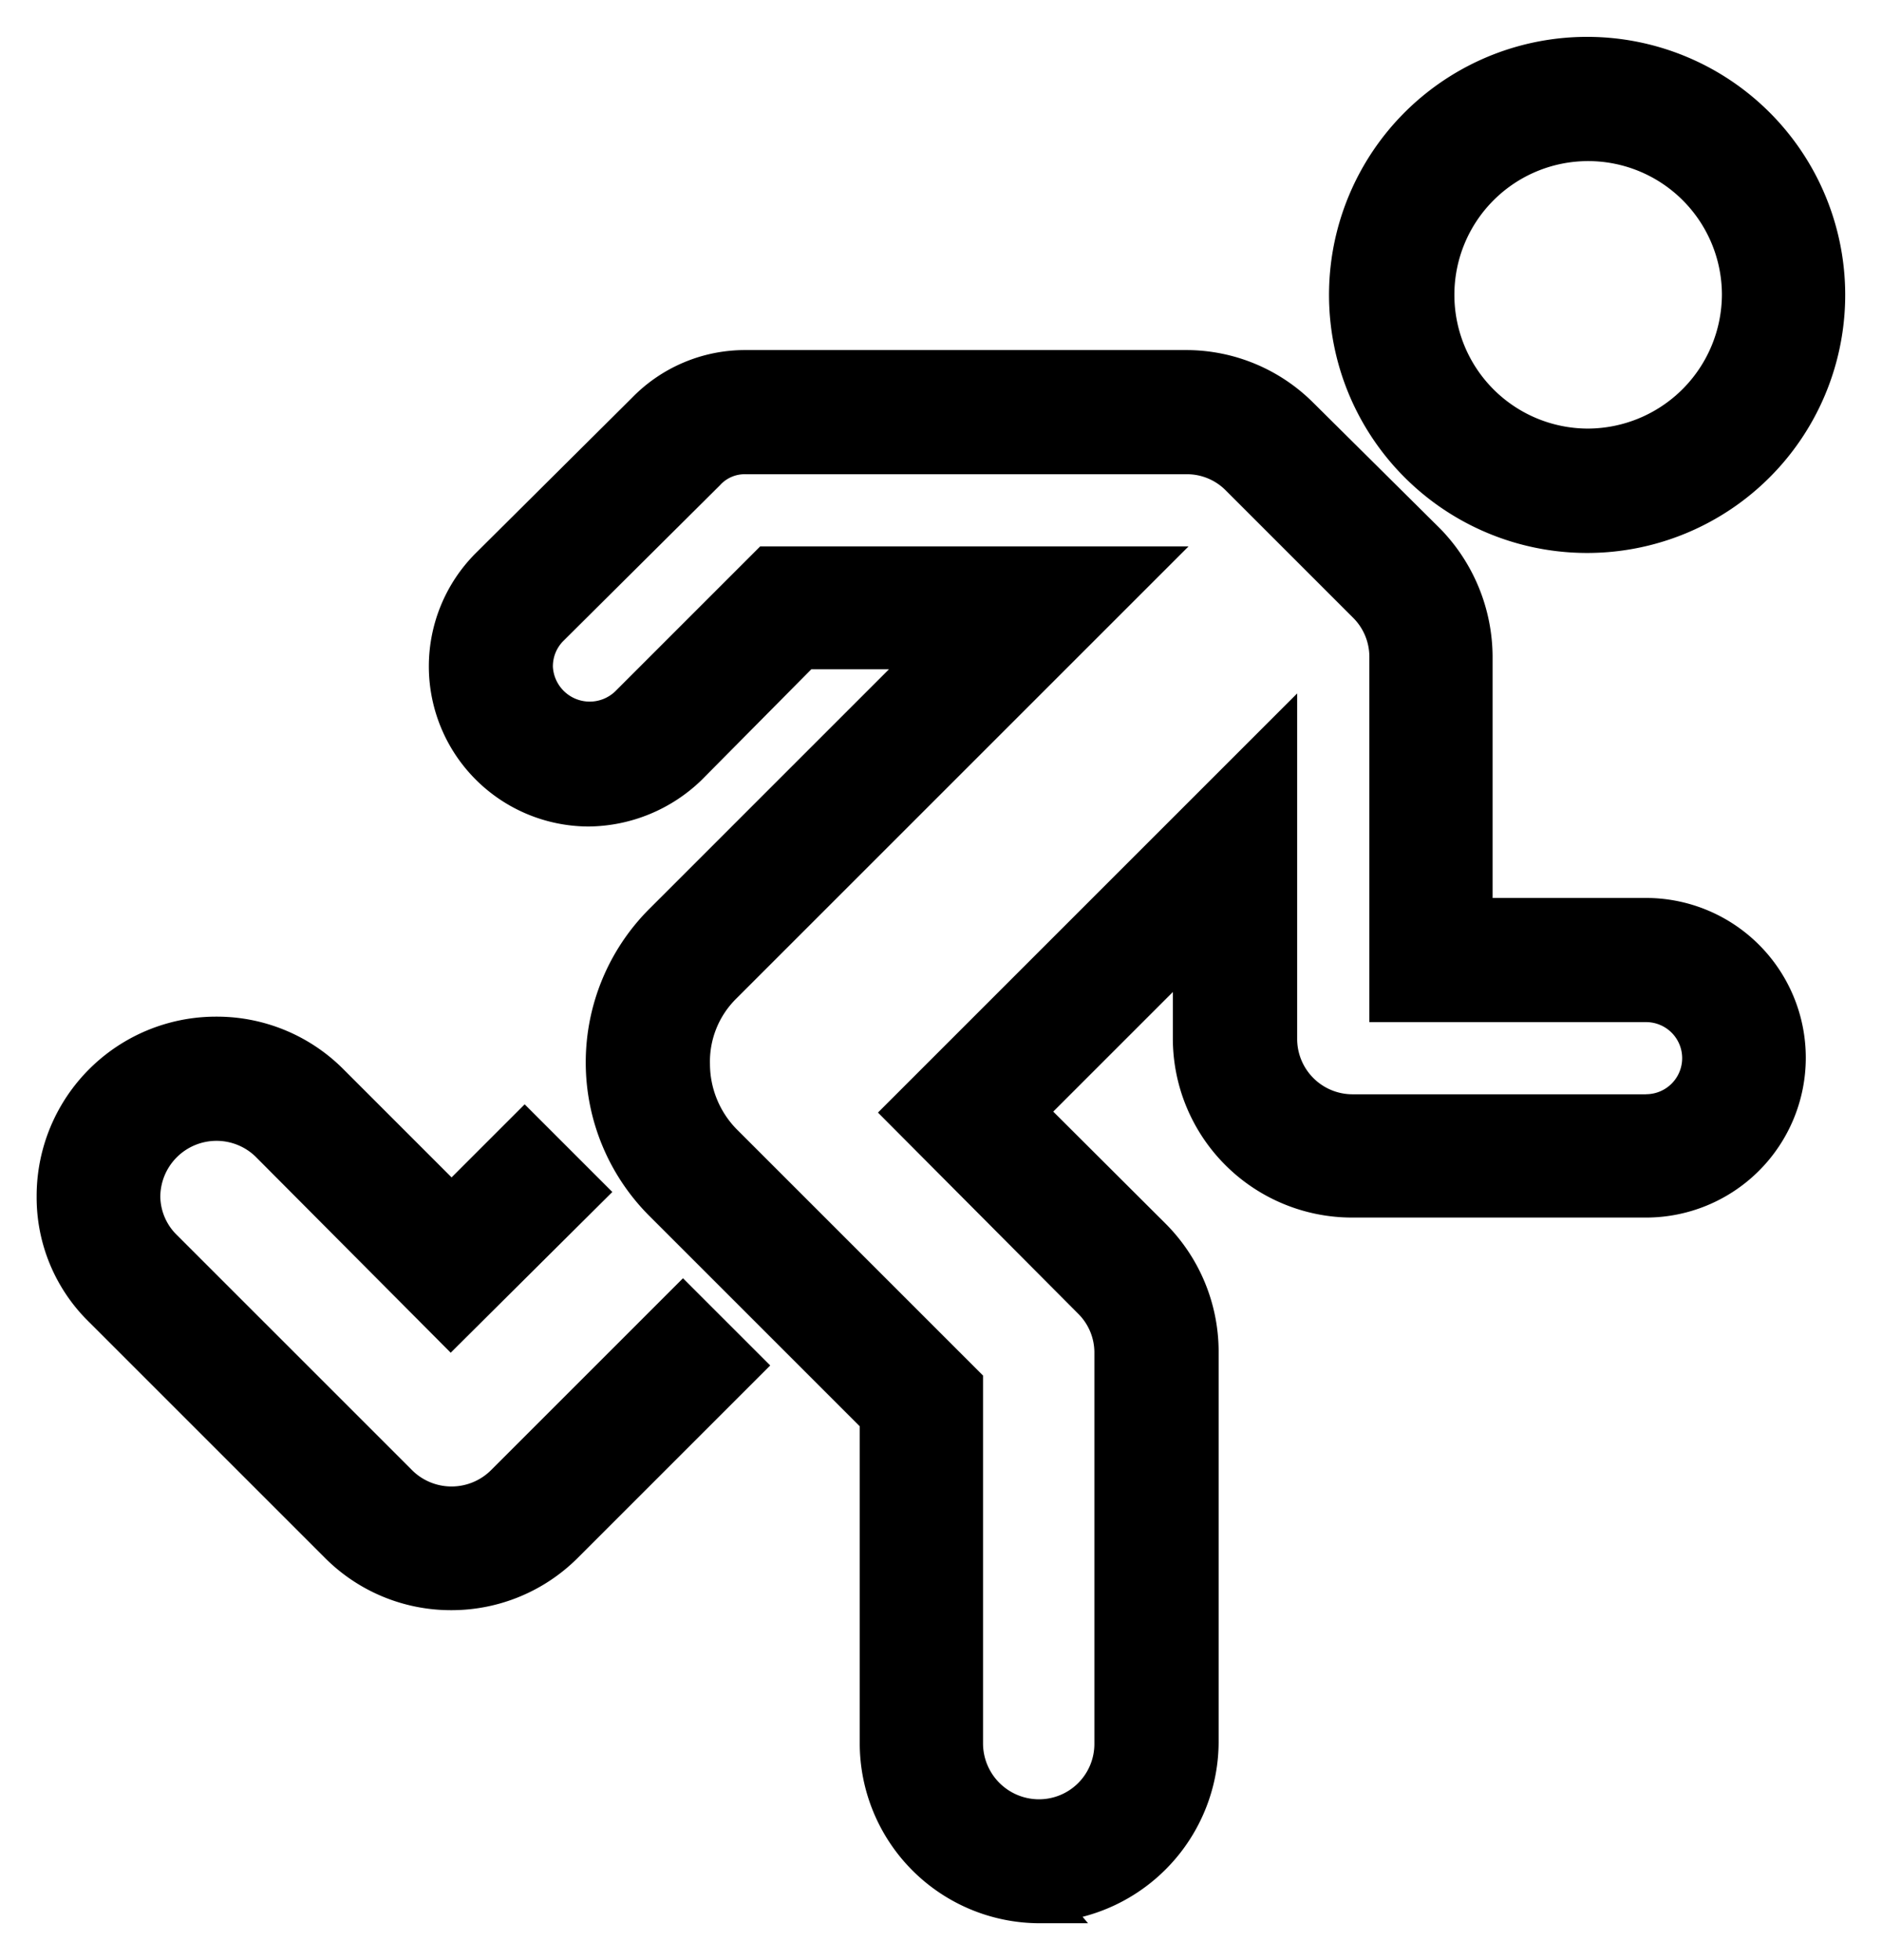 <svg xmlns="http://www.w3.org/2000/svg" width="25.522" height="26.588" viewBox="0 0 25.522 26.588">
  <g id="Group_55604" data-name="Group 55604" transform="translate(-390.74 -389.67)">
    <g id="Path_521" data-name="Path 521" transform="translate(396.553 394.418)">
      <path id="Path_85460" data-name="Path 85460" d="M412.039,401.031h-2.081v-3.282a2.5,2.5,0,0,0-.706-1.722l-1.722-1.709a2.438,2.438,0,0,0-1.722-.718h-5.994a2.137,2.137,0,0,0-1.523.644l-2.13,2.118a2.172,2.172,0,0,0,1.536,3.7,2.229,2.229,0,0,0,1.536-.632l1.486-1.5h1.053l-3.257,3.257a2.945,2.945,0,0,0,0,4.149l2.861,2.861v4.3a2.442,2.442,0,0,0,2.427,2.44h.669l-.074-.087a2.456,2.456,0,0,0,1.845-2.366v-5.313a2.46,2.46,0,0,0-.718-1.721L404,403.929l1.622-1.622v.632a2.431,2.431,0,0,0,2.428,2.427h3.988a2.167,2.167,0,0,0,0-4.335Zm0,2.663h-3.976a.751.751,0,0,1-.755-.755v-4.682l-5.685,5.685,2.712,2.725a.742.742,0,0,1,.223.52V412.5a.751.751,0,0,1-.755.756.759.759,0,0,1-.755-.756v-4.991l-3.344-3.344a1.269,1.269,0,0,1-.359-.879,1.2,1.2,0,0,1,.359-.892l6.131-6.131h-5.809l-1.969,1.969a.5.5,0,0,1-.842-.334.486.486,0,0,1,.136-.347l2.13-2.118a.45.45,0,0,1,.347-.149h5.982a.74.74,0,0,1,.533.223l1.721,1.721a.748.748,0,0,1,.223.533v4.954h3.753a.489.489,0,1,1,0,.978Z" transform="translate(-395.53 -393.6)"  stroke="rgba(0,0,0,0)" stroke-width="1"/>
    </g>
    <g id="Path_522" data-name="Path 522" transform="translate(391.24 403.459)">
      <path id="Path_85461" data-name="Path 85461" d="M401.185,405.631l-2.613,2.613a2.421,2.421,0,0,1-1.7.706h-.025a2.41,2.41,0,0,1-1.709-.718l-3.183-3.183a2.36,2.36,0,0,1-.718-1.709,2.432,2.432,0,0,1,2.428-2.44h.025a2.421,2.421,0,0,1,1.7.706l1.474,1.474.991-.991,1.189,1.189-2.192,2.18-2.65-2.663a.762.762,0,0,0-1.288.545.742.742,0,0,0,.223.52l3.2,3.2a.759.759,0,0,0,1.065-.012l2.6-2.6Z" transform="translate(-391.24 -400.9)"  stroke="rgba(0,0,0,0)" stroke-width="1"/>
    </g>
    <g id="Path_523" data-name="Path 523" transform="translate(408.777 390.17)">
      <g id="Group_55603" data-name="Group 55603">
        <path id="Path_85462" data-name="Path 85462" d="M408.893,390.17a3.5,3.5,0,1,0,3.493,3.493A3.5,3.5,0,0,0,408.893,390.17Zm0,5.313a1.814,1.814,0,1,1,1.821-1.821A1.824,1.824,0,0,1,408.893,395.483Z" transform="translate(-405.4 -390.17)"  stroke="rgba(0,0,0,0)" stroke-width="1"/>
      </g>
    </g>
  </g>
</svg>

